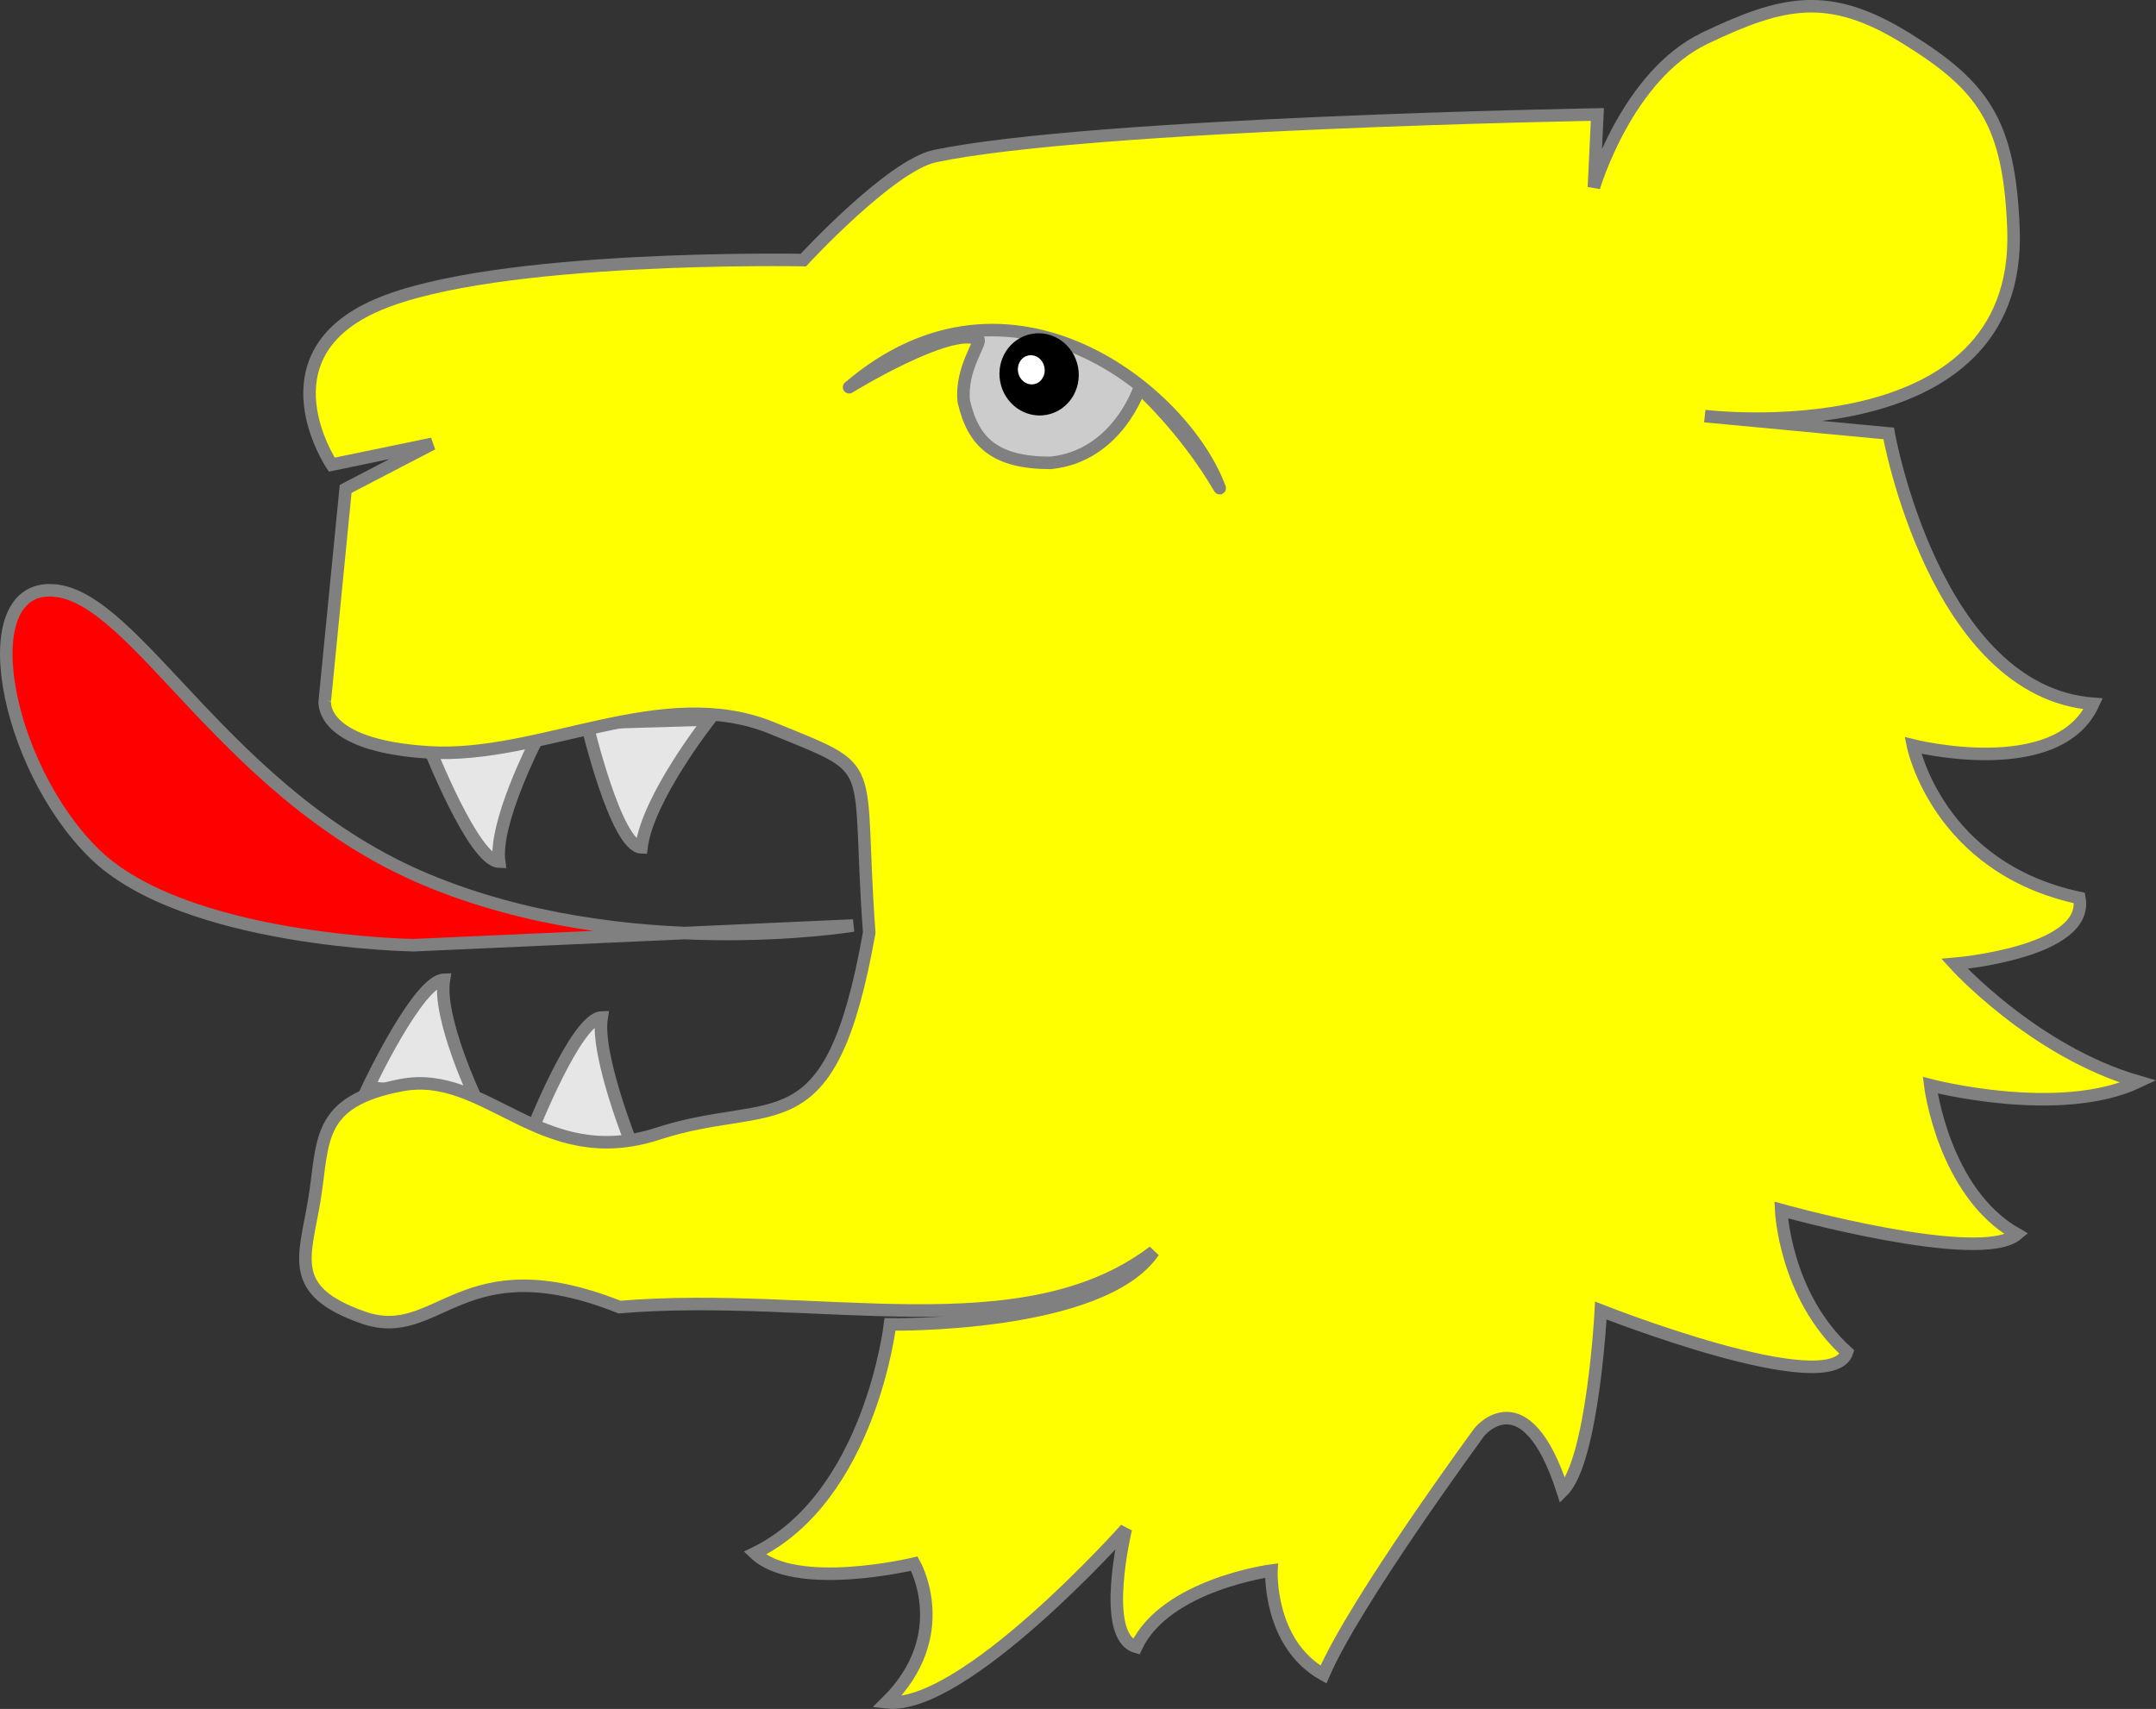 <?xml version="1.0" encoding="UTF-8" standalone="no"?>
<svg
   xmlns:dc="http://purl.org/dc/elements/1.1/"
   xmlns:cc="http://creativecommons.org/ns#"
   xmlns:rdf="http://www.w3.org/1999/02/22-rdf-syntax-ns#"
   xmlns:svg="http://www.w3.org/2000/svg"
   xmlns="http://www.w3.org/2000/svg"
   version="1.1"
   id="svg2"
   height="144.459mm"
   width="182.221mm">
  <rect width="100%" height="100%" fill="#333333" stroke="none"/>
  <defs
     id="defs4" />
  <g
     transform="translate(-19.918,-235.929)"
     id="layer1">
    <g
       transform="matrix(2.193,0,0,2.193,-378.337,-155.44)"
       id="body">
      <path
         id="use5156"
         d="m 235.214,336.874 15.672,1.542 c 0,0 -5.524,-11.658 -4.625,-17.214 -3.725,0.096 -11.048,15.672 -11.048,15.672 z"
         style="fill:#e6e6e6;fill-opacity:1;fill-rule:evenodd;stroke:#808080;stroke-width:1.824;stroke-linecap:butt;stroke-linejoin:miter;stroke-miterlimit:4;stroke-dasharray:none;stroke-opacity:1" />
      <path
         id="use5154"
         d="m 258.959,343.524 14.902,2.312 c 0,0 -5.524,-13.585 -4.625,-19.141 -3.725,0.096 -10.277,16.829 -10.277,16.829 z"
         style="fill:#e6e6e6;fill-opacity:1;fill-rule:evenodd;stroke:#808080;stroke-width:1.824;stroke-linecap:butt;stroke-linejoin:miter;stroke-miterlimit:4;stroke-dasharray:none;stroke-opacity:1" />
      <path
         id="use5152"
         d="m 267.075,283.798 17.856,-0.514 c 0,0 -8.992,11.401 -9.892,18.627 -3.725,-0.096 -7.965,-18.113 -7.965,-18.113 z"
         style="fill:#e6e6e6;fill-opacity:1;fill-rule:evenodd;stroke:#808080;stroke-width:1.824;stroke-linecap:butt;stroke-linejoin:miter;stroke-miterlimit:4;stroke-dasharray:none;stroke-opacity:1" />
      <path
         style="fill:#e6e6e6;fill-opacity:1;fill-rule:evenodd;stroke:#808080;stroke-width:1.824;stroke-linecap:butt;stroke-linejoin:miter;stroke-miterlimit:4;stroke-dasharray:none;stroke-opacity:1"
         d="m 244.028,287.166 15.544,-0.514 c 0,0 -6.038,11.786 -5.267,17.342 -3.725,-0.096 -10.277,-16.829 -10.277,-16.829 z"
         id="path4181" />
      <path
         style="fill:#ffff00;fill-opacity:1;fill-rule:evenodd;stroke:#808080;stroke-width:1.824;stroke-linecap:butt;stroke-linejoin:miter;stroke-miterlimit:4;stroke-dasharray:none;stroke-opacity:1"
         d="m 228.919,280.499 3.03,-30.81 12.627,-6.566 -14.647,3.03 c 0,0 -10.607,-15.784 6.566,-23.234 17.173,-7.45 62.124,-6.566 62.124,-6.566 0,0 12.74,-13.819 19.193,-15.152 22.855,-4.798 96.47,-6.061 96.47,-6.061 l -0.505,10.607 c 0,0 4.798,-16.289 16.162,-21.718 11.364,-5.43 18.056,-6.945 29.294,0 11.238,6.945 15.069,12.2 15.657,27.779 1.263,32.956 -44.952,27.274 -44.952,27.274 l 26.769,2.525 c 0,0 6.692,37.628 29.799,39.396 -5.177,11.364 -26.264,6.061 -26.264,6.061 0,0 3.536,17.804 24.244,22.223 1.515,7.955 -18.183,9.596 -18.183,9.596 0,0 11.49,12.753 26.769,17.173 -11.49,5.43 -30.305,0.505 -30.305,0.505 0,0 1.894,15.657 12.627,21.718 -5.43,4.546 -34.345,-3.536 -34.345,-3.536 0,0 0.505,12.501 9.596,20.708 -2.358,7.192 -35.86,-6.061 -35.86,-6.061 0,0 -1.136,21.845 -5.556,26.264 -5.43,-16.794 -12.122,-8.586 -12.122,-8.586 0,0 -18.183,24.749 -22.728,35.355 -8.081,-4.546 -7.576,-15.152 -7.576,-15.152 0,0 -15.405,2.02 -19.698,11.112 -5.303,-1.515 -1.515,-17.173 -1.515,-17.173 0,0 -23.612,26.517 -34.85,25.254 9.975,-9.849 4.041,-20.203 4.041,-20.203 0,0 -17.299,4.167 -23.234,-1.515 16.794,-8.207 19.698,-33.335 19.698,-33.335 0,0 30.81,0.505 38.386,-10.607 -19.065,14.493 -48.992,5.682 -77.782,8.081 -23.234,-9.218 -26.264,5.43 -37.376,1.515 -11.112,-3.914 -8.46,-8.713 -7.071,-17.173 1.389,-8.46 0.126,-14.268 12.627,-16.668 12.501,-2.399 20.329,12.627 37.376,7.071 17.046,-5.556 25.128,2.652 30.81,-29.294 -1.894,-25.885 1.894,-23.234 -14.142,-29.799 -16.036,-6.566 -33.714,4.546 -50.003,3.536 -16.289,-1.01 -15.152,-7.576 -15.152,-7.576 z"
         id="path2221" />
      <g
         id="langued">
        <path
           id="path5164"
           d="m 189.464,264.482 c 12.09,0.957 25.076,29.91 54.182,42.113 29.106,12.203 62.242,6.7 62.242,6.7 l -64.033,2.871 c 0,0 -33.472,-0.479 -46.57,-13.4 -13.098,-12.921 -17.911,-39.242 -5.821,-38.285 z"
           style="fill:#ff0000;fill-opacity:1;fill-rule:evenodd;stroke:#808080;stroke-width:1.824;stroke-linecap:butt;stroke-linejoin:miter;stroke-miterlimit:4;stroke-dasharray:none;stroke-opacity:1" />
      </g>
      <g
         id="g16800"
         transform="rotate(-10.584,-1514.65,592.19)">
        <path
           id="path6135"
           d="m 339.955,575.238 c 26.819,-15.442 47.916,9.727 50.36,24.366 -3.369,-9.432 -8.79,-16.496 -8.79,-16.496 0,0 -5.016,9.22 -14.795,8.347 -7.79,-1.49 -10.479,-4.887 -10.735,-11.127 0.38,-4.787 4.285,-8.073 3.716,-8.505 -3.648,-2.773 -19.757,3.414 -19.757,3.414 z"
           style="fill:#cccccc;fill-opacity:1;fill-rule:evenodd;stroke:#808080;stroke-width:1.824;stroke-linecap:round;stroke-linejoin:round;stroke-miterlimit:4;stroke-dasharray:none;stroke-opacity:1" />
        <ellipse
           ry="5.496"
           rx="5.269"
           cy="388.938"
           cx="349.811"
           transform="translate(17.692,189.54)"
           id="path9044"
           style="fill:#000000;fill-opacity:1;stroke:#000000;stroke-width:1;stroke-linecap:round;stroke-miterlimit:4;stroke-dasharray:none;stroke-opacity:1" />
        <ellipse
           ry="1.635"
           rx="1.453"
           cy="387.621"
           cx="355.716"
           transform="translate(10.788,189.994)"
           id="path9046"
           style="fill:#ffffff;fill-opacity:1;stroke:#ffffff;stroke-width:1;stroke-linecap:round;stroke-miterlimit:4;stroke-dasharray:none;stroke-opacity:1" />
      </g>
    </g>
  </g>
</svg>
